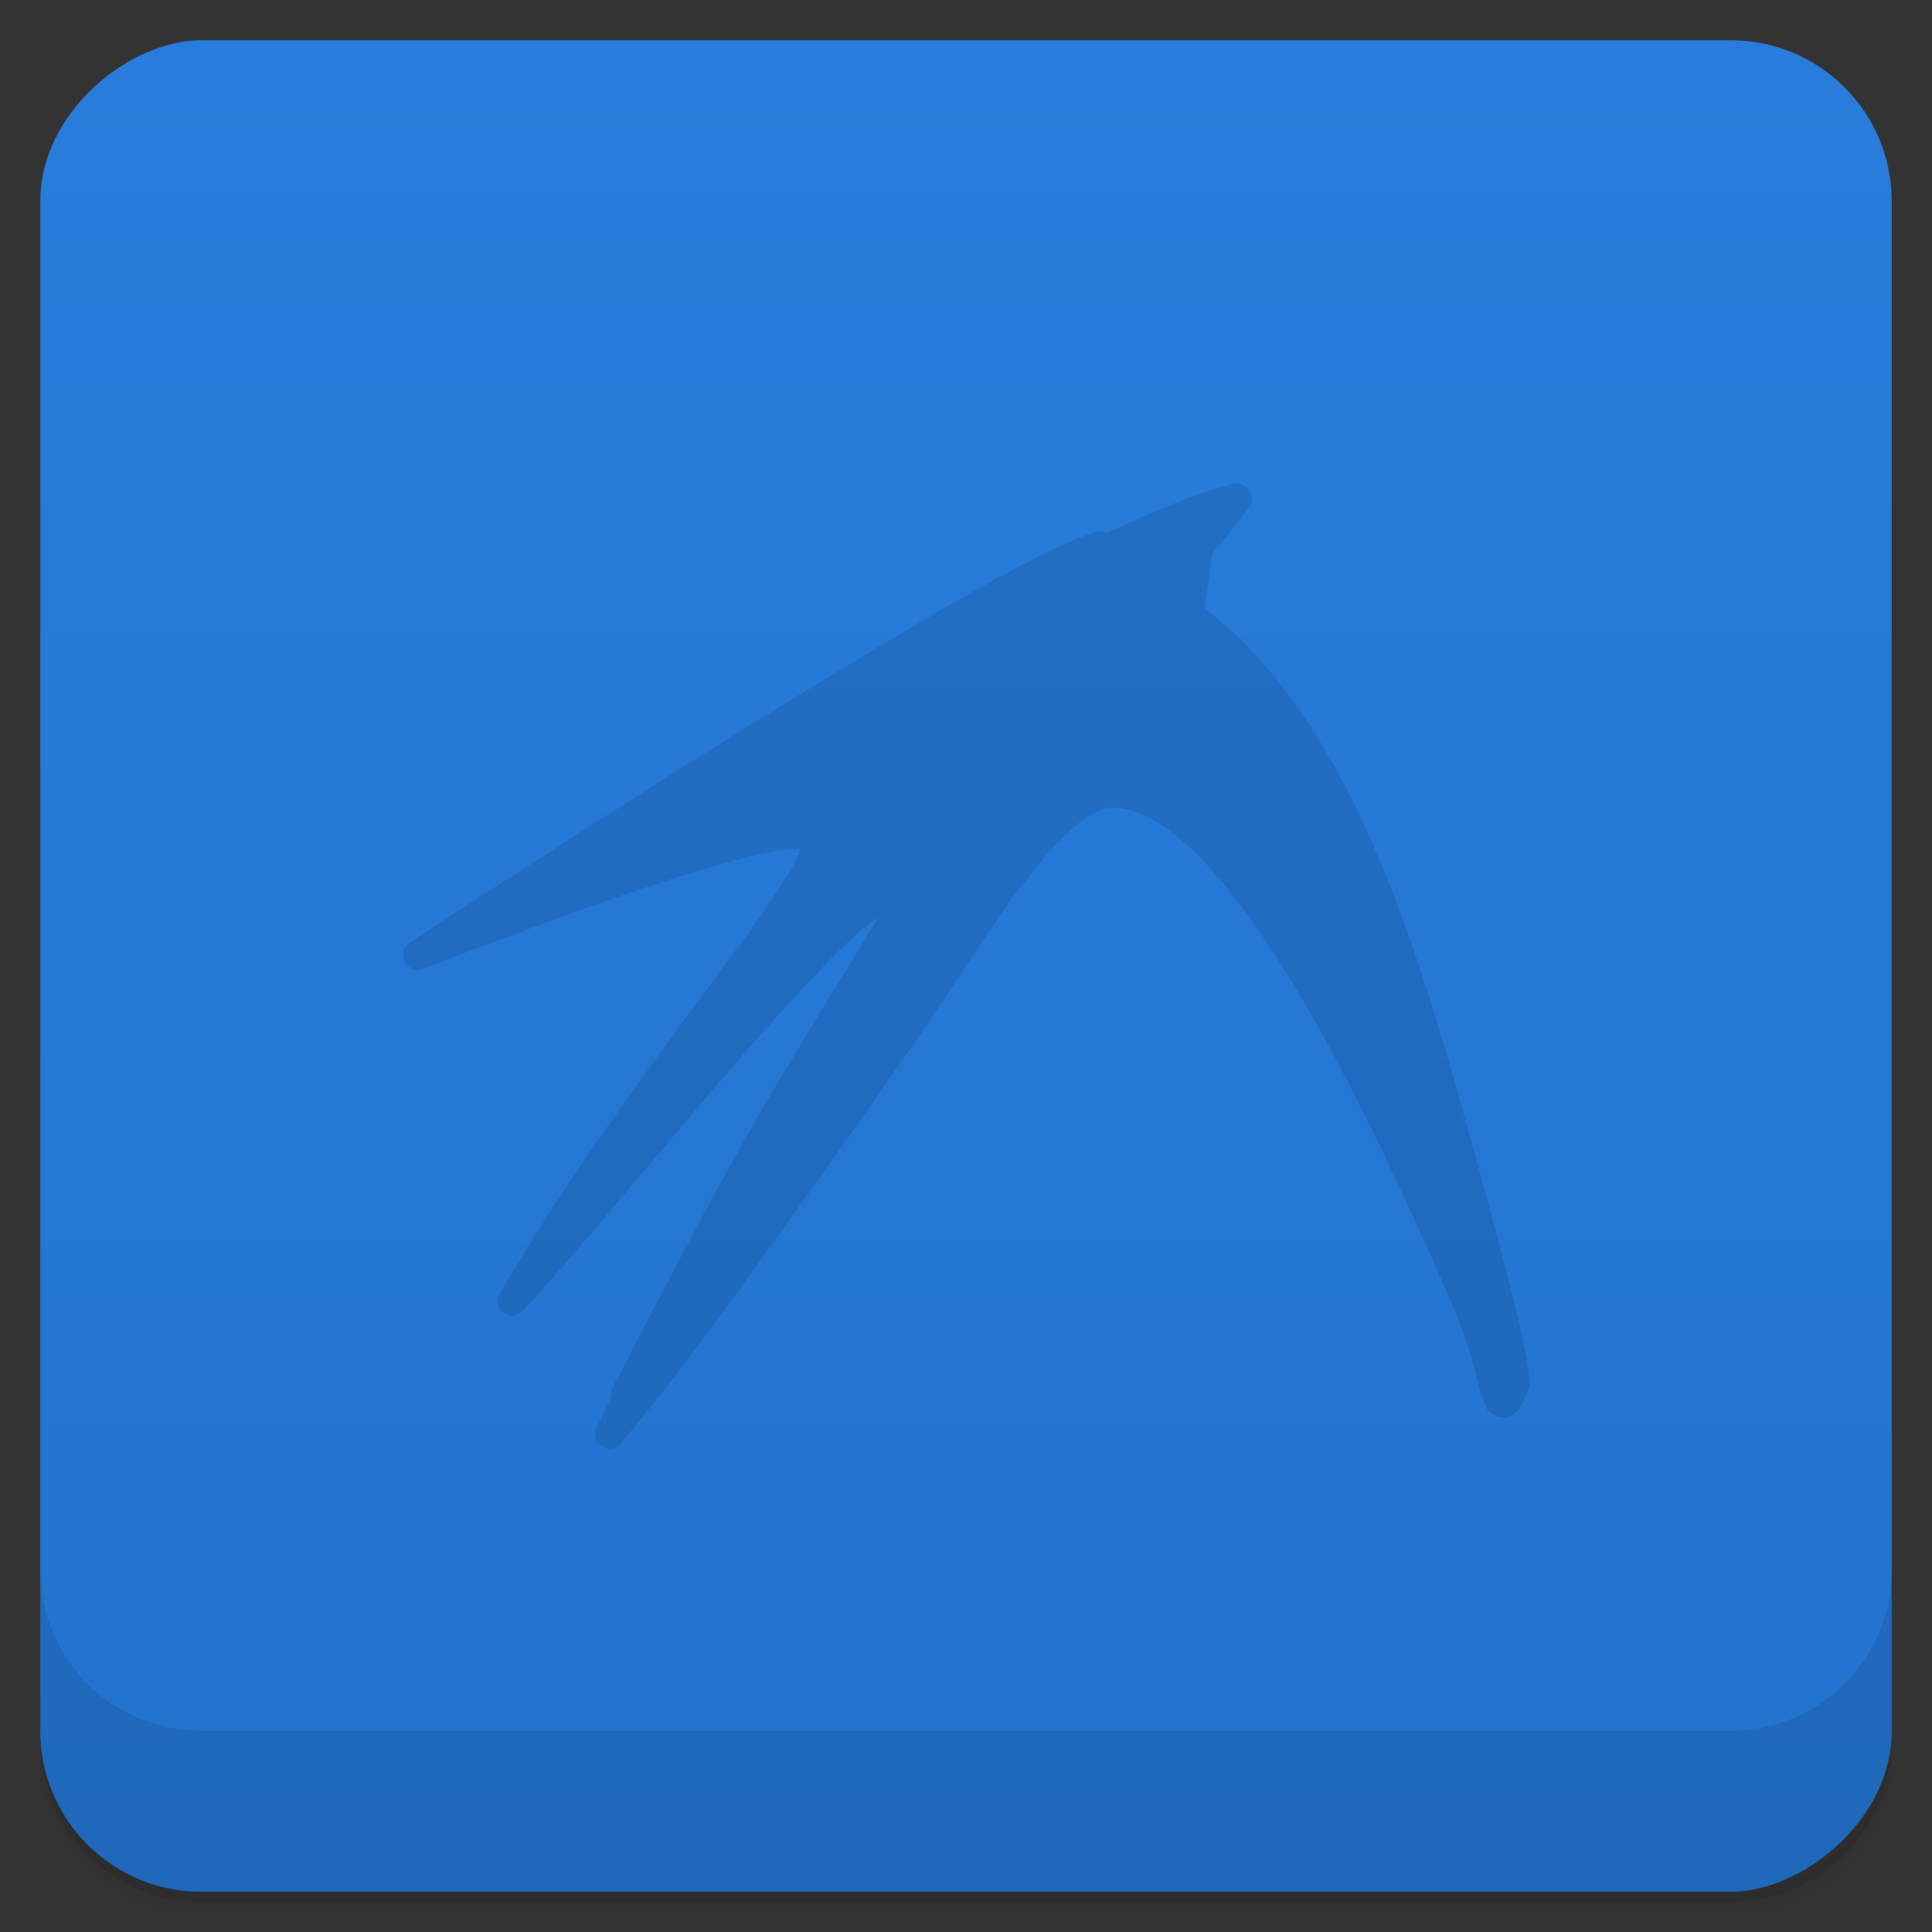 <svg width="48" height="48" viewBox="0 0 48 48" xmlns="http://www.w3.org/2000/svg">
  <rect x="0" y="0" width="48" height="48" fill="#333333" stroke="none"/>
  <defs>
    <linearGradient id="a" x1="-47" x2="-1" gradientUnits="userSpaceOnUse">
      <stop offset="0" stop-color="#2273ce"/>
      <stop offset="1" stop-color="#287ddc"/>
    </linearGradient>
    <clipPath id="b"/>
  </defs>
  <path d="M1 43v.25c0 2.216 1.784 4 4 4h38c2.216 0 4-1.784 4-4V43c0 2.216-1.784 4-4 4H5c-2.216 0-4-1.784-4-4zm0 .5v.5c0 2.216 1.784 4 4 4h38c2.216 0 4-1.784 4-4v-.5c0 2.216-1.784 4-4 4H5c-2.216 0-4-1.784-4-4z" opacity=".02"/>
  <path d="M1 43.25v.25c0 2.216 1.784 4 4 4h38c2.216 0 4-1.784 4-4v-.25c0 2.216-1.784 4-4 4H5c-2.216 0-4-1.784-4-4z" opacity=".05"/>
  <path d="M1 43v.25c0 2.216 1.784 4 4 4h38c2.216 0 4-1.784 4-4V43c0 2.216-1.784 4-4 4H5c-2.216 0-4-1.784-4-4z" opacity=".1"/>
  <rect transform="rotate(-90)" x="-47" y="1" width="46" height="46" rx="4" fill="url(#a)"/>
  <path d="M1 39v4c0 2.216 1.784 4 4 4h38c2.216 0 4-1.784 4-4v-4c0 2.216-1.784 4-4 4H5c-2.216 0-4-1.784-4-4z" opacity=".1"/>
  <path d="M30.665 12.012a.365.365 0 0 0-.063.014c-.998.251-2.288.847-3.087 1.205-.063.007-.141-.04-.2-.028a3.375 3.375 0 0 0-.554.18c-.42.17-.955.433-1.598.776-1.286.685-2.972 1.68-4.79 2.787-3.633 2.213-7.783 4.89-10.208 6.486a.365.365 0 0 0 .332.642c1.448-.555 3.769-1.44 5.787-2.103 1.01-.331 1.945-.603 2.643-.754.348-.076.636-.118.83-.125.145-.005.136-.001.125-.021a.457.457 0 0 1-.022.076c-.052.154-.175.4-.36.699-.368.598-.968 1.421-1.708 2.422-1.481 2.002-3.515 4.715-5.377 7.861a.365.365 0 0 0 .588.43c1.521-1.66 3.704-4.354 5.646-6.567.971-1.106 1.886-2.095 2.604-2.755.223-.206.382-.307.56-.442-.084.144-.142.244-.25.422-.46.759-1.115 1.807-1.861 3.05-1.801 2.977-3.137 5.63-4.47 8.18a.365.365 0 0 0-.042.23c-.016.044-.026.082-.056.151-.094.217-.233.5-.31.631a.365.365 0 0 0 .581.43c.01-.01.032-.046.041-.057v-.006c1.71-1.942 5.716-7.688 7.385-10.076.77-1.118 1.664-2.566 2.539-3.724.437-.58.87-1.084 1.266-1.432.392-.346.74-.52.968-.525.505-.007 1.097.248 1.752.808s1.361 1.414 2.098 2.512c1.474 2.197 3.062 5.376 4.697 9.197.517 1.264.439 1.47.756 2.348a.365.365 0 0 0 .11.15c.064.054.147.11.255.126s.233-.016.313-.063c.159-.095.2-.203.242-.289.041-.086.07-.162.09-.215.015-.04.032-.057 0-.023a.365.365 0 0 0 .082-.246c-.044-.87-.467-2.405-1.154-4.963-1.498-5.46-3.106-11.37-6.922-14.3l.201-1.355c.26-.328.636-.778.906-1.162a.365.365 0 0 0-.213-.568.365.365 0 0 0-.007 0 .365.365 0 0 0-.008 0 .365.365 0 0 0-.028-.006.365.365 0 0 0-.005 0 .365.365 0 0 0-.104-.008z" fill-rule="evenodd" opacity=".1"/>
  <g transform="translate(-.028 .012)" clip-path="url(#b)">
    <path d="M30.72 11.366c-.942.238-2.25.833-3.05 1.19-.688-.534-12.434 6.977-17.278 10.166 2.899-1.112 9.305-3.536 9.84-2.909.61.698-3.773 5.237-7.473 11.488 3.012-3.285 8.77-10.797 9.837-10.251.078.202-1.067 1.913-2.555 4.394-1.793 2.962-3.125 5.609-4.461 8.163.152-.117-.23.713-.418 1.028 1.637-1.846 5.719-7.703 7.398-10.106 1.524-2.21 3.579-5.807 5.07-5.835 2.516-.036 5.606 5.074 8.887 12.738.532 1.297.457 1.52.762 2.363.23.192.305-.34.383-.418-.04-.762-.457-2.324-1.145-4.883-1.527-5.566-3.128-11.59-6.941-14.336l.23-1.566c.266-.34.684-.836.953-1.219m0-.007" fill-rule="evenodd" fill="#fff8eb" stroke-linecap="round" stroke-linejoin="round" stroke-width=".73" stroke="#fff8eb"/>
  </g>
</svg>
